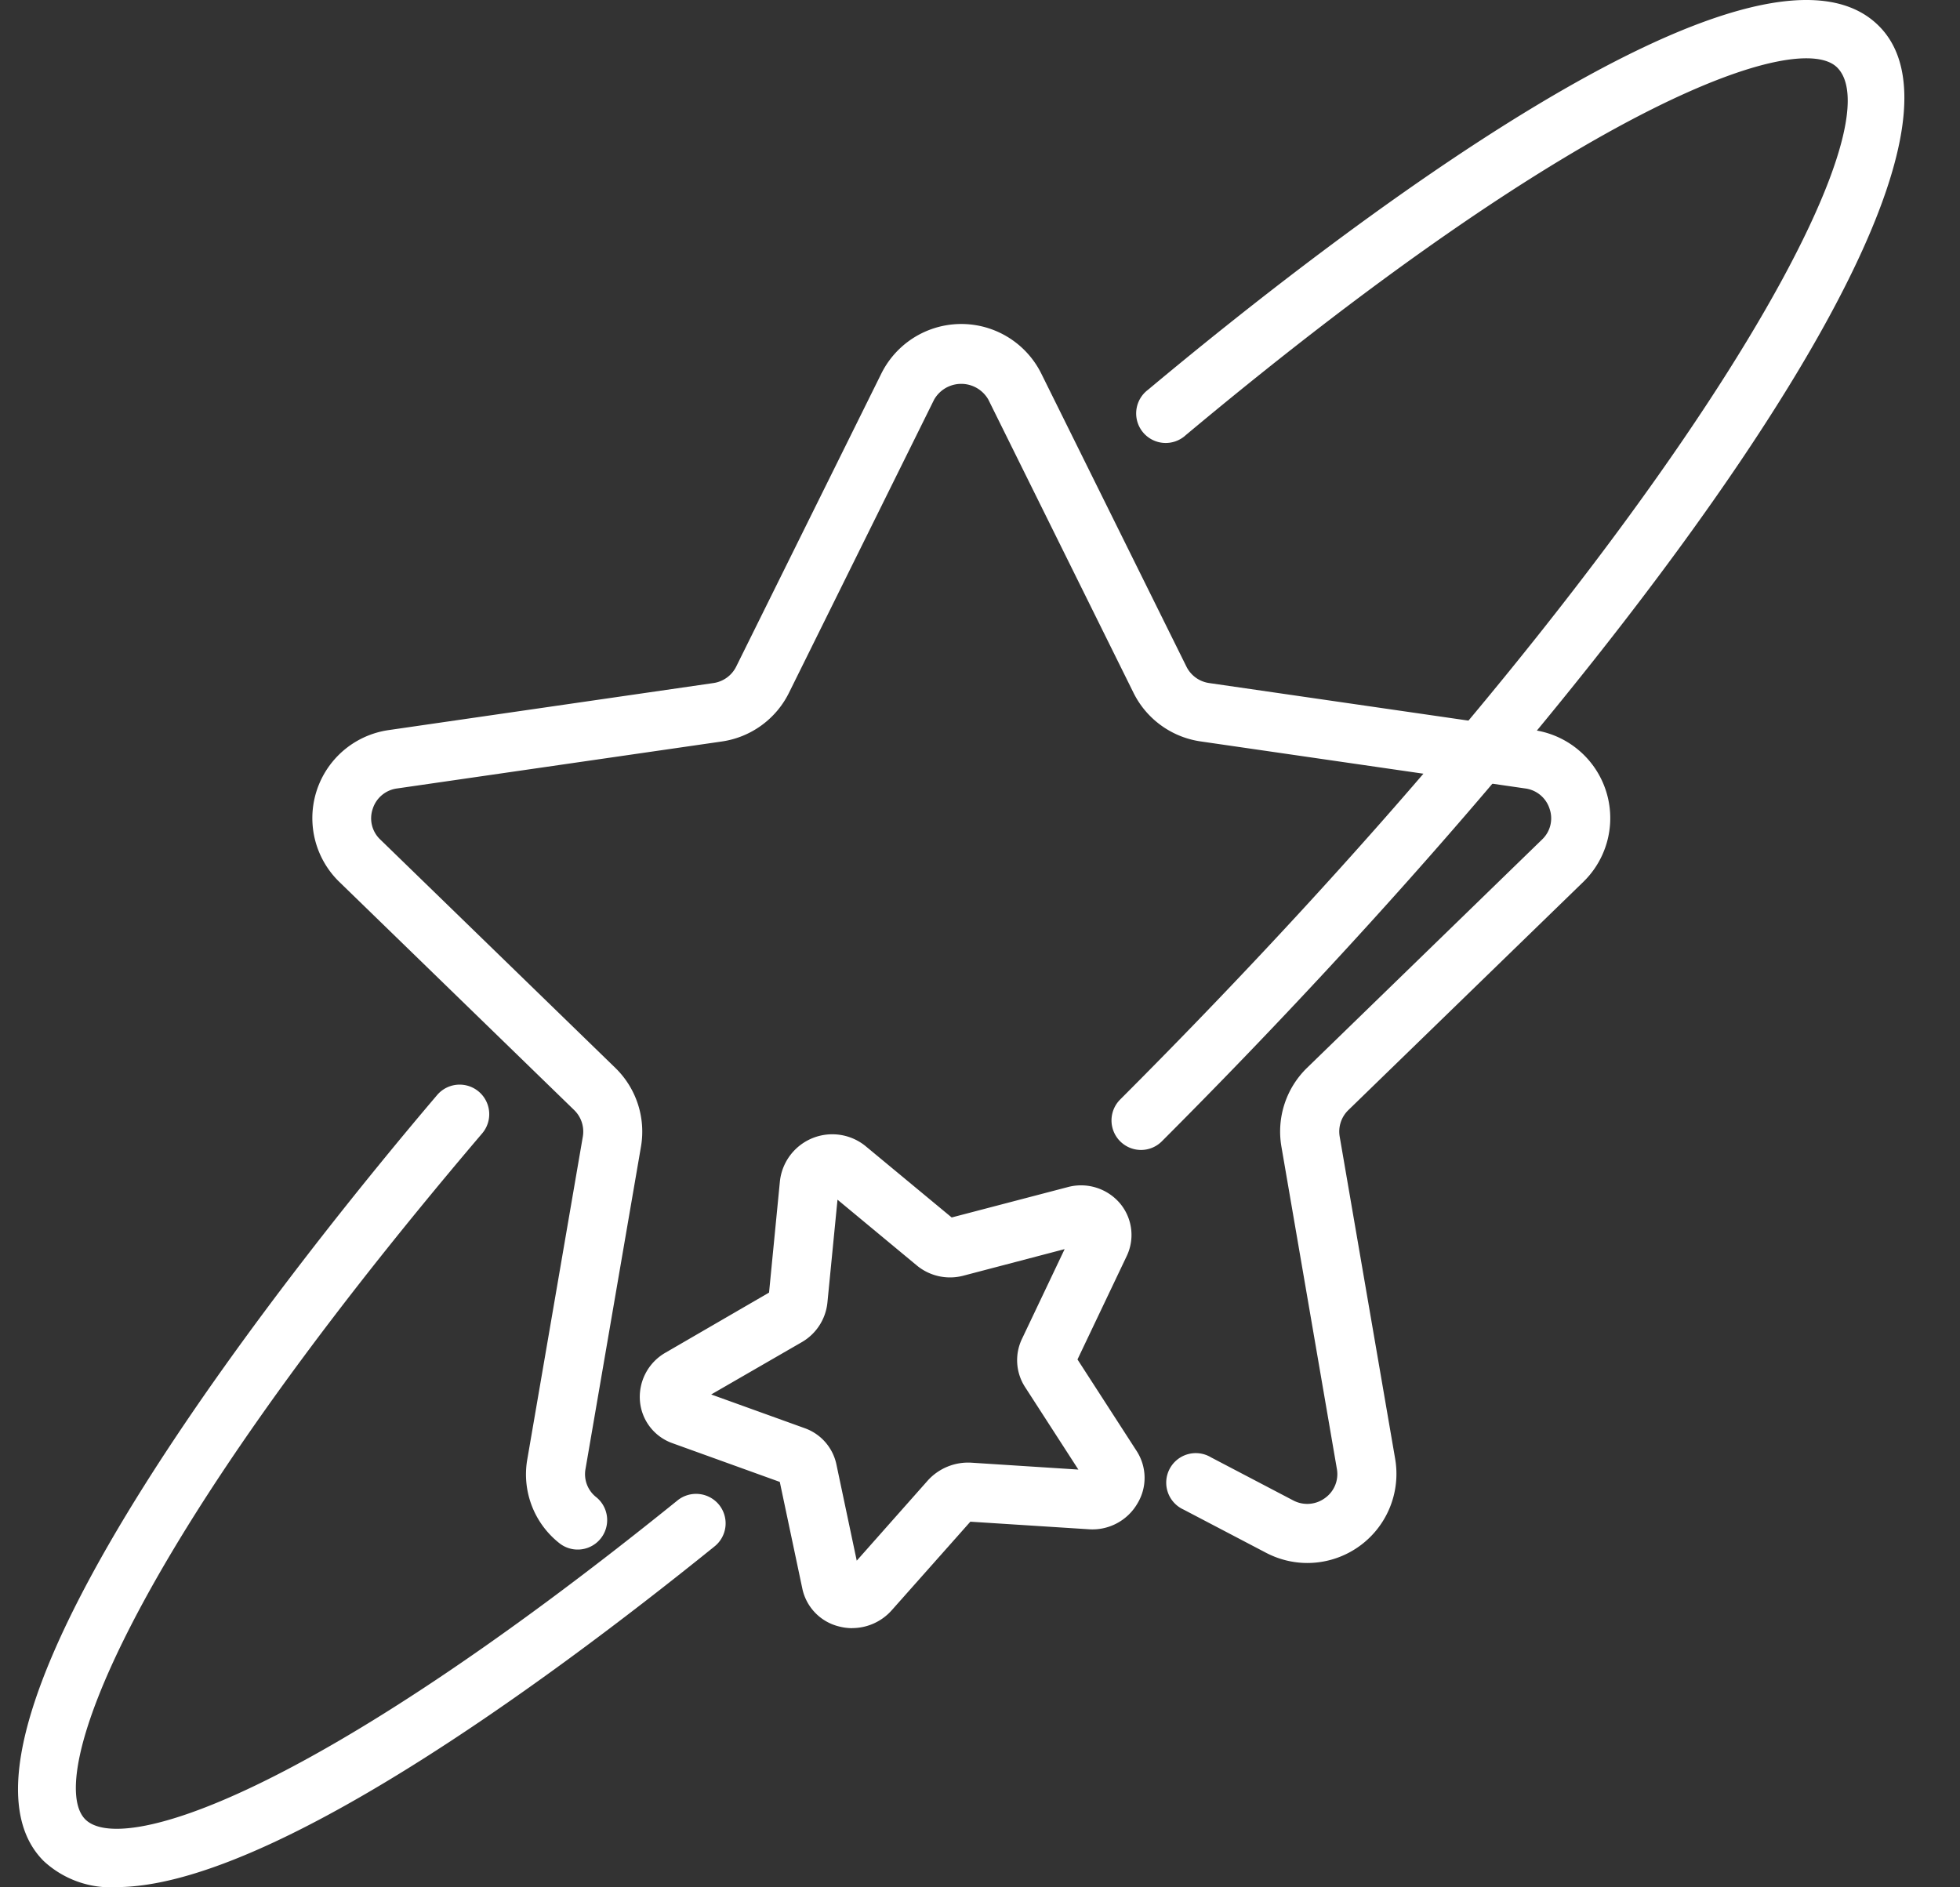 <svg xmlns="http://www.w3.org/2000/svg" width="27" height="26" fill="none" viewBox="0 0 27 26"><rect x="0" y="0" width="27" height="26" fill="#333333" stroke="none"/><g fill="#fff"><path d="M18.009 21.532c-.2 0-.397-.05-.573-.143l-1.132-.593a.407.407 0 1 1 .377-.72l1.132.593a.412.412 0 0 0 .44-.032.405.405 0 0 0 .163-.402l-.764-4.44a1.224 1.224 0 0 1 .354-1.085l3.236-3.144a.402.402 0 0 0 .105-.422.407.407 0 0 0-.335-.282l-4.472-.648a1.228 1.228 0 0 1-.925-.669l-2-4.04a.43.43 0 0 0-.747 0l-2 4.04a1.228 1.228 0 0 1-.925.67l-4.473.647a.407.407 0 0 0-.336.282.402.402 0 0 0 .105.422l3.236 3.144a1.224 1.224 0 0 1 .355 1.085l-.764 4.44a.402.402 0 0 0 .147.39.406.406 0 0 1-.51.632 1.206 1.206 0 0 1-.438-1.16l.764-4.44a.413.413 0 0 0-.12-.365l-3.236-3.144a1.225 1.225 0 0 1 .68-2.09l4.474-.648a.416.416 0 0 0 .314-.226l2-4.038a1.23 1.23 0 0 1 2.203 0l2 4.038a.415.415 0 0 0 .314.226l4.473.648a1.225 1.225 0 0 1 .68 2.091l-3.237 3.144a.412.412 0 0 0-.119.366l.764 4.438a1.228 1.228 0 0 1-1.21 1.435z"/><path d="M1.603 25.998a1.358 1.358 0 0 1-1.001-.36c-1.788-1.784 3.698-8.528 5.42-10.553a.407.407 0 1 1 .62.529c-4.998 5.87-6.006 8.911-5.467 9.45.487.488 3.062-.279 8.153-4.39a.408.408 0 0 1 .578.057.407.407 0 0 1-.067.576c-2.34 1.889-6.161 4.69-8.236 4.69zm14.114-10.156a.407.407 0 0 1-.287-.694C22.892 7.681 26.213 1.835 25.308.93c-.513-.513-3.4.407-8.973 5.064a.407.407 0 1 1-.521-.624c2.47-2.065 8.4-6.685 10.069-5.012 1.8 1.797-3.608 9.09-9.878 15.365a.406.406 0 0 1-.288.119z"/><path d="M11.738 22.43a.734.734 0 0 1-.189-.026.682.682 0 0 1-.496-.517l-.311-1.472-1.475-.532a.675.675 0 0 1-.451-.578.702.702 0 0 1 .356-.673l1.422-.825.15-1.537a.726.726 0 0 1 1.176-.484l1.19.986 1.594-.417a.704.704 0 0 1 .728.227.676.676 0 0 1 .086.728l-.675 1.418.816 1.263a.681.681 0 0 1 .011.719.717.717 0 0 1-.677.357l-1.626-.104-1.082 1.219a.73.73 0 0 1-.547.247zm-1.942-3.22l1.287.464a.678.678 0 0 1 .439.5l.28 1.326.98-1.106a.75.75 0 0 1 .596-.244l1.477.095-.735-1.138a.68.68 0 0 1-.041-.664l.587-1.235-1.395.366a.718.718 0 0 1-.637-.137l-1.097-.91-.139 1.418a.712.712 0 0 1-.355.546l-1.247.72z"/></g></svg>
